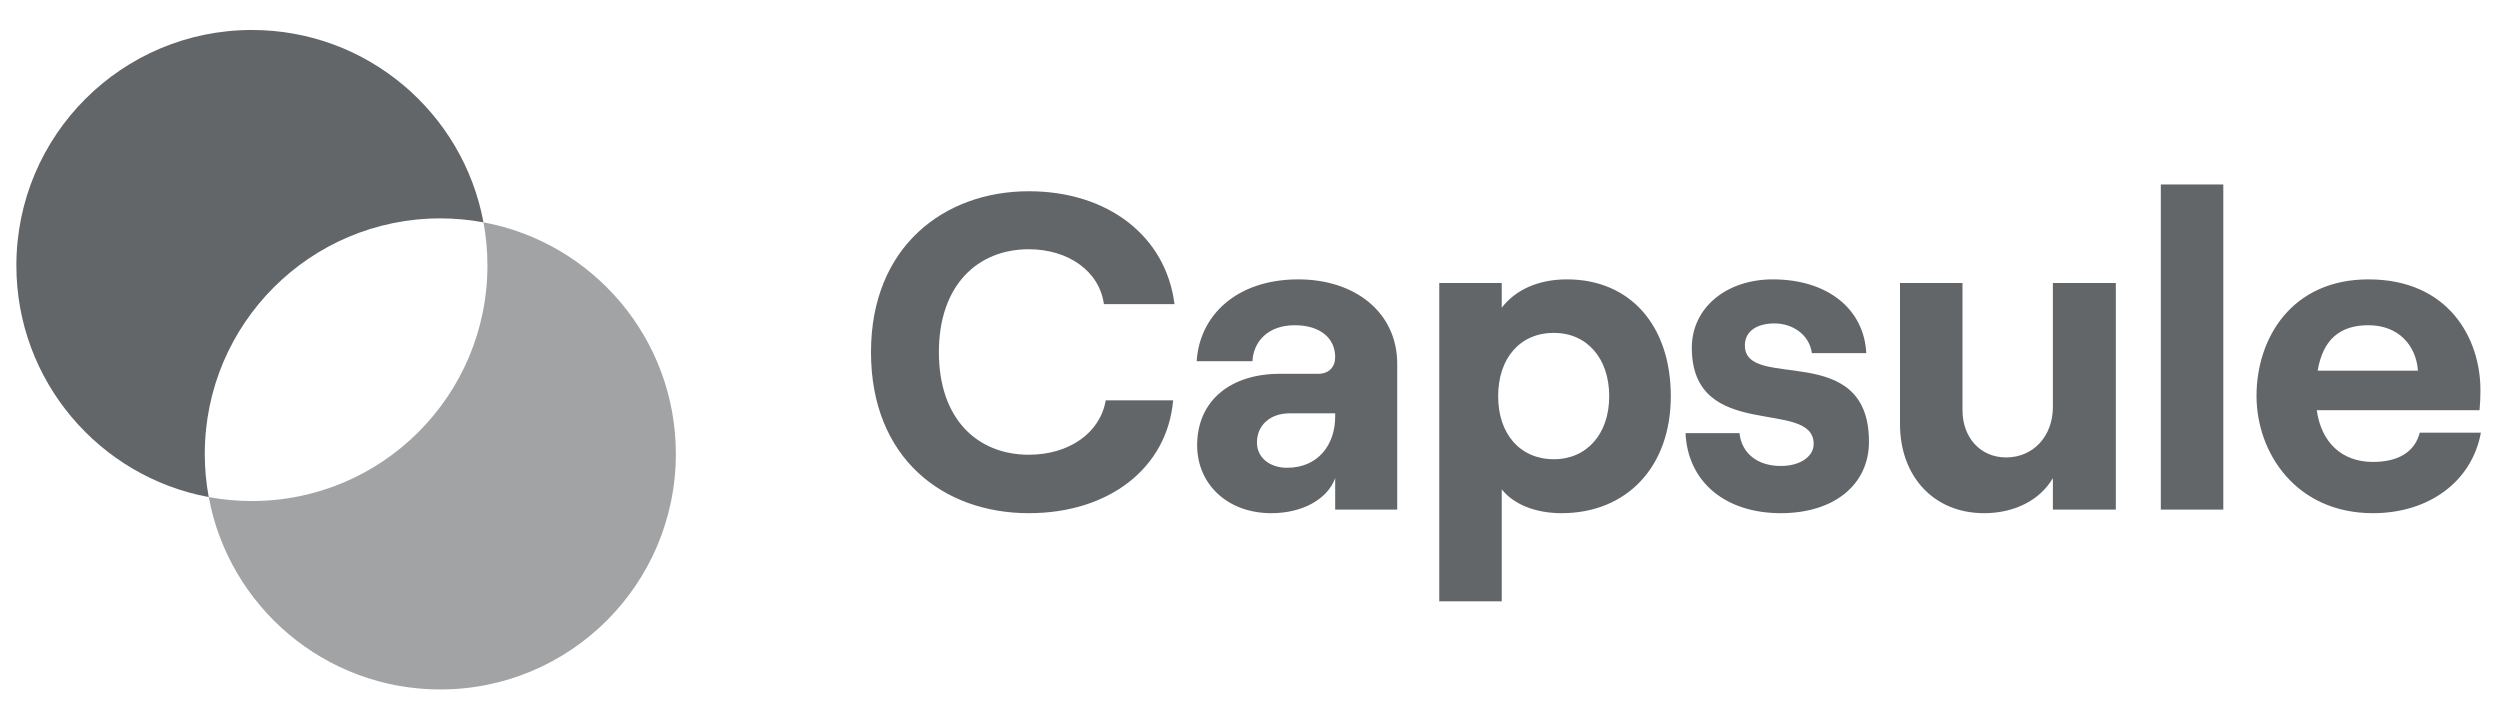 <svg width="139" height="40" viewBox="0 0 139 40" fill="#636669" xmlns="http://www.w3.org/2000/svg">
<path fill-rule="evenodd" clip-rule="evenodd" d="M11.606 27.637C5.518 26.511 0.91 21.175 0.91 14.762C0.91 7.528 6.773 1.667 14.005 1.667C20.419 1.667 25.754 6.276 26.881 12.362C26.089 12.216 25.286 12.142 24.481 12.142C17.249 12.142 11.386 18.006 11.386 25.238C11.386 26.057 11.461 26.859 11.606 27.637Z" fill="#636669"/>
<path opacity="0.6" fill-rule="evenodd" clip-rule="evenodd" d="M14.006 27.857C21.239 27.857 27.101 21.994 27.101 14.762C27.101 13.943 27.026 13.14 26.881 12.362C32.969 13.49 37.577 18.825 37.577 25.239C37.577 32.47 31.715 38.334 24.482 38.334C18.07 38.334 12.733 33.724 11.606 27.638C12.398 27.784 13.201 27.858 14.006 27.858L14.006 27.857Z" fill="#636669"/>
<path d="M57.202 28.533C61.677 28.533 64.902 26.008 65.227 22.258H61.477C61.177 24.058 59.452 25.283 57.202 25.283C54.377 25.283 52.202 23.333 52.202 19.583C52.202 15.833 54.377 13.858 57.202 13.858C59.402 13.858 61.127 15.083 61.377 16.908H65.302C64.827 13.133 61.602 10.633 57.202 10.633C52.527 10.633 48.427 13.683 48.427 19.583C48.427 25.483 52.452 28.533 57.202 28.533ZM72.186 15.533C68.736 15.533 66.686 17.558 66.536 20.083H69.636C69.686 19.033 70.461 18.083 71.986 18.083C73.411 18.083 74.236 18.808 74.236 19.858C74.236 20.383 73.911 20.783 73.286 20.783H71.161C68.411 20.783 66.561 22.283 66.561 24.758C66.561 26.908 68.236 28.533 70.686 28.533C72.411 28.533 73.811 27.758 74.236 26.583V28.333H77.686V20.233C77.686 17.383 75.361 15.533 72.186 15.533ZM71.561 26.008C70.586 26.008 69.886 25.433 69.886 24.608C69.886 23.633 70.636 22.983 71.686 22.983H74.236V23.158C74.236 24.758 73.261 26.008 71.561 26.008ZM80.022 33.433H83.497V27.208C84.172 28.058 85.397 28.533 86.822 28.533C90.447 28.533 92.897 25.958 92.897 22.033C92.897 18.108 90.647 15.533 87.122 15.533C85.497 15.533 84.247 16.133 83.497 17.108V15.733H80.022V33.433ZM86.397 25.533C84.522 25.533 83.297 24.133 83.297 22.033C83.297 19.908 84.522 18.508 86.397 18.508C88.222 18.508 89.472 19.908 89.472 22.033C89.472 24.133 88.222 25.533 86.397 25.533ZM99.015 28.533C101.965 28.533 103.915 26.958 103.915 24.558C103.915 18.858 97.015 21.783 97.015 19.208C97.015 18.408 97.69 17.983 98.665 17.983C99.615 17.983 100.59 18.558 100.74 19.633H103.765C103.64 17.158 101.59 15.533 98.565 15.533C95.99 15.533 94.065 17.108 94.065 19.333C94.065 24.633 100.84 22.108 100.84 24.683C100.84 25.383 100.09 25.908 99.015 25.908C97.715 25.908 96.84 25.208 96.715 24.083H93.715C93.84 26.808 95.94 28.533 99.015 28.533ZM117.64 15.733H114.14V22.633C114.14 24.233 113.065 25.433 111.54 25.433C110.115 25.433 109.115 24.333 109.115 22.808V15.733H105.64V23.583C105.64 26.458 107.49 28.533 110.315 28.533C112.04 28.533 113.44 27.783 114.14 26.583V28.333H117.64V15.733ZM120.141 28.333H123.616V10.258H120.141V28.333ZM134.537 24.058C134.262 25.133 133.337 25.683 131.937 25.683C130.187 25.683 129.062 24.583 128.812 22.808H137.862C137.887 22.533 137.912 22.158 137.912 21.683C137.912 18.808 136.137 15.533 131.687 15.533C127.412 15.533 125.462 18.808 125.462 22.008C125.462 25.183 127.662 28.533 131.937 28.533C135.037 28.533 137.437 26.783 137.937 24.058H134.537ZM131.687 18.083C133.362 18.083 134.337 19.208 134.437 20.608H128.862C129.162 18.858 130.112 18.083 131.687 18.083Z" fill="#636669"/>
</svg>
